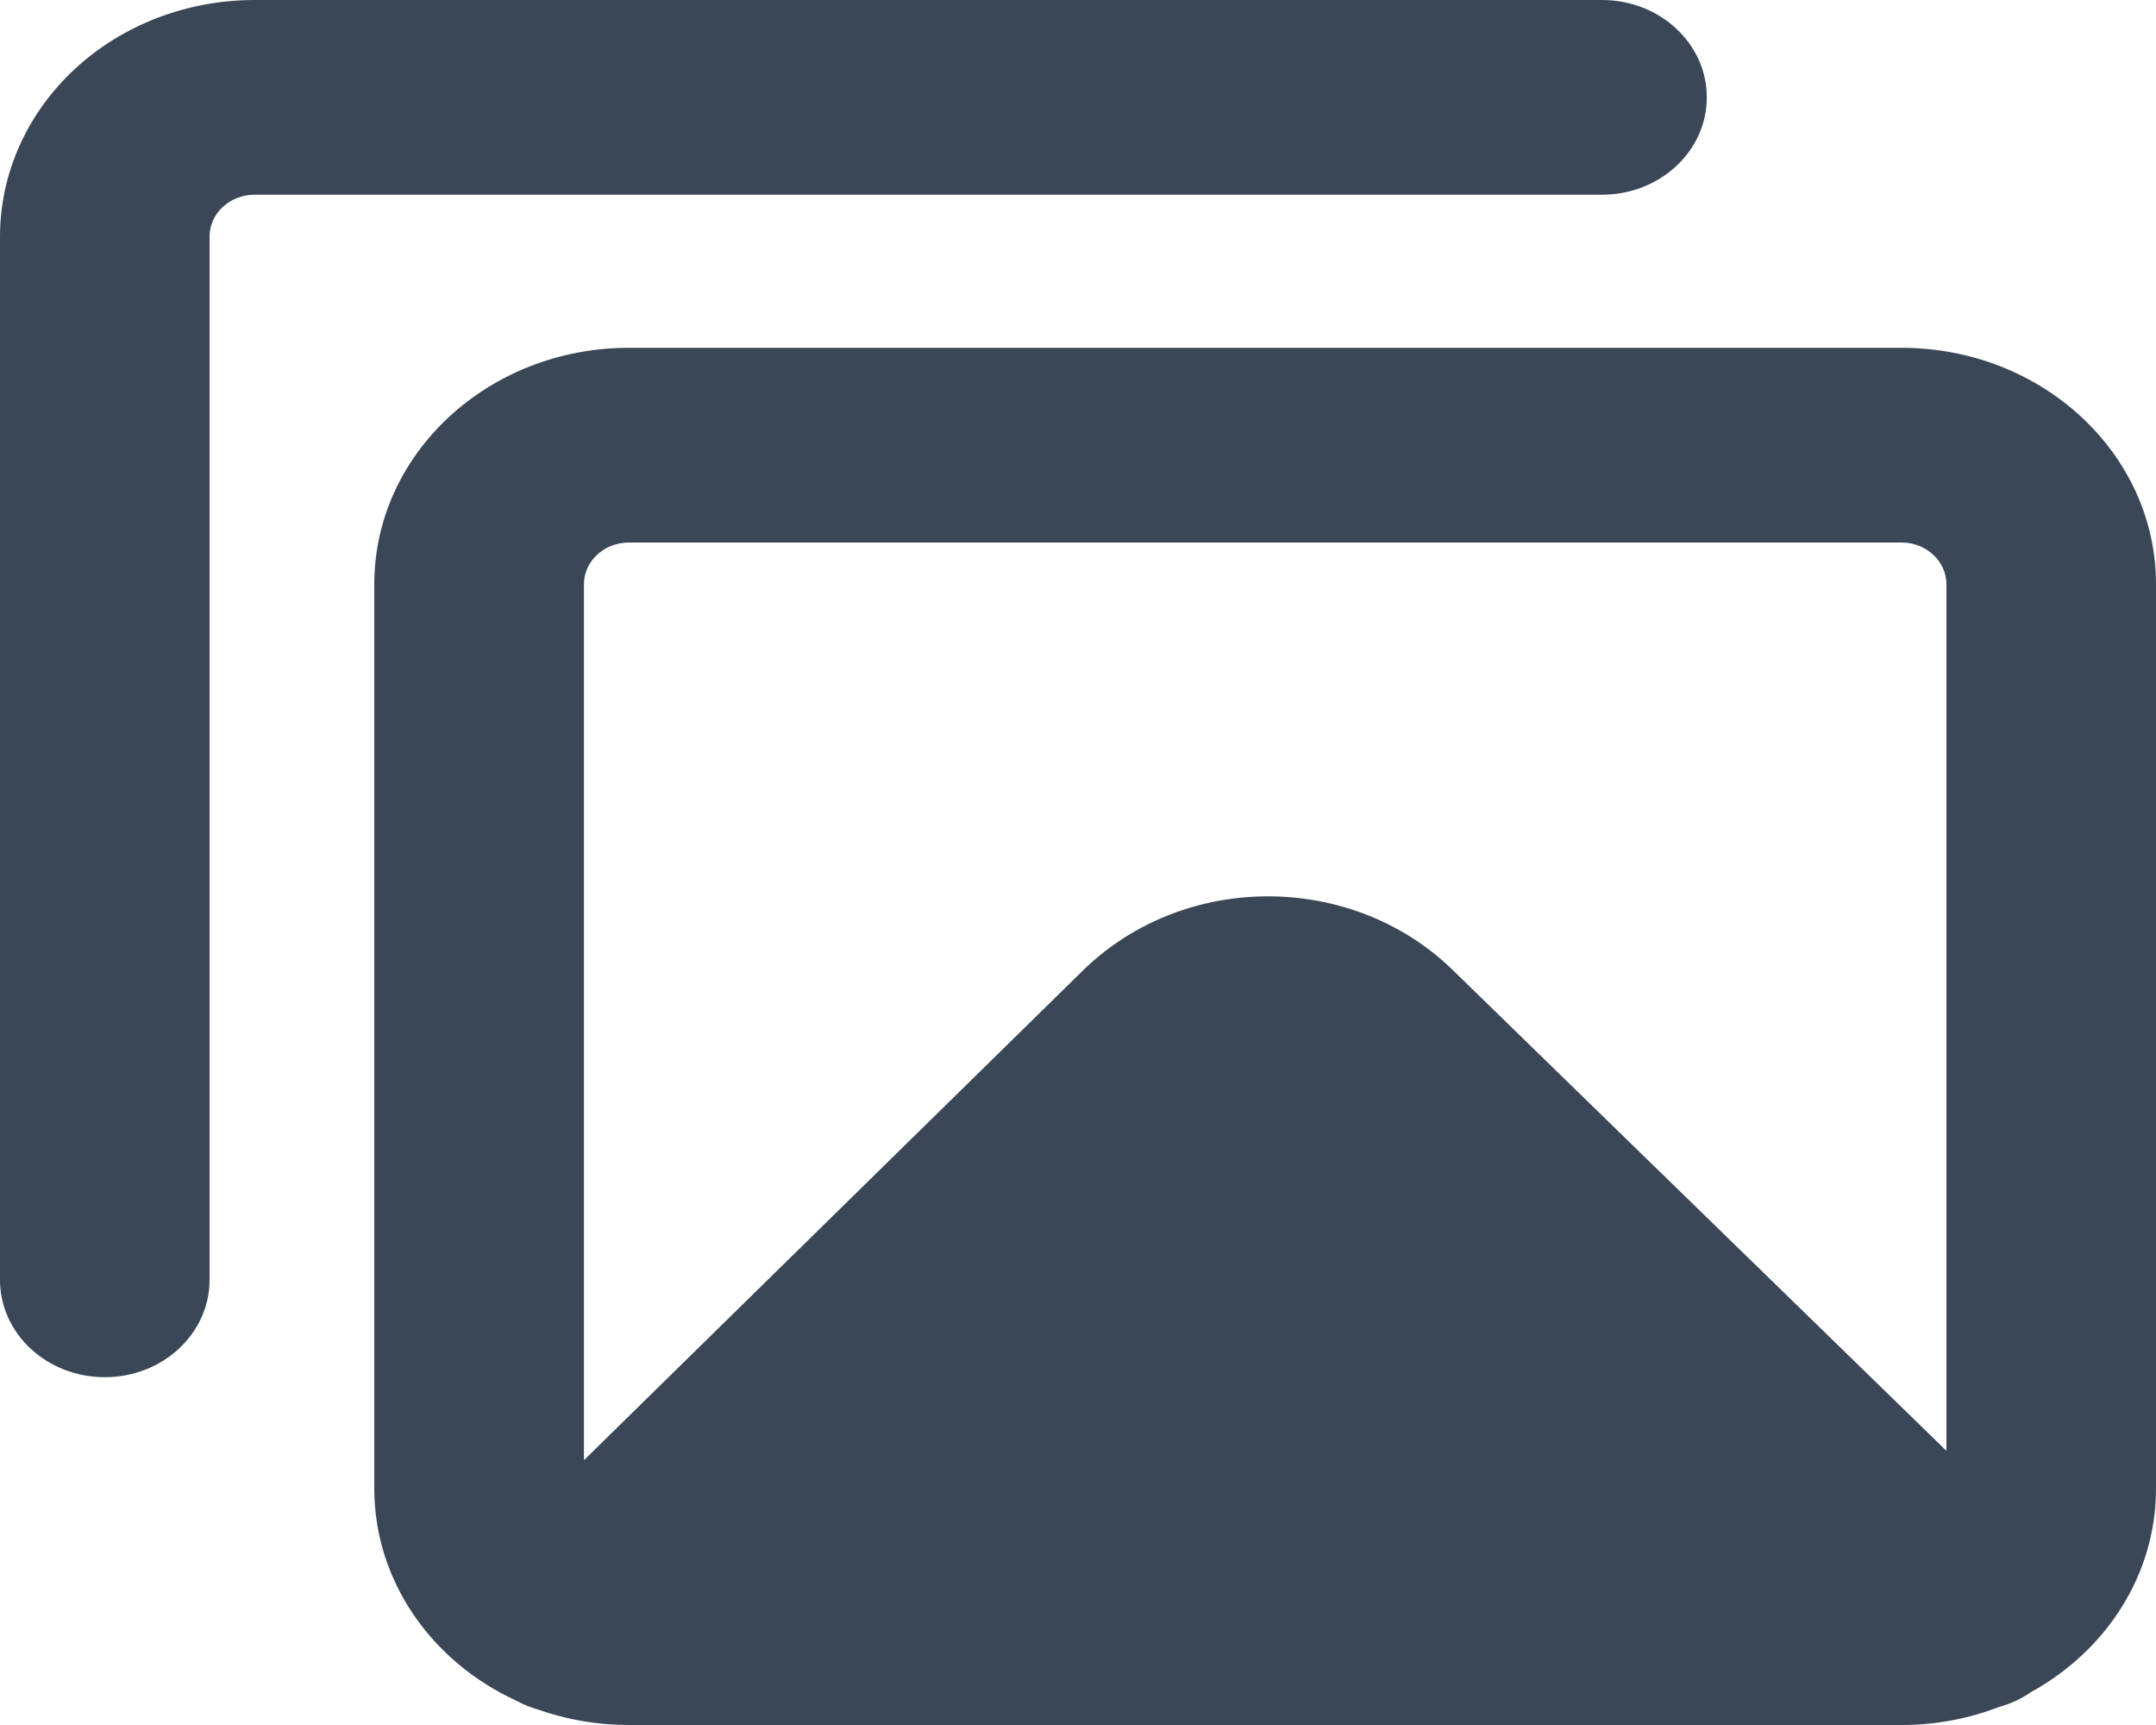<svg width="20" height="16" viewBox="0 0 20 16" fill="none" xmlns="http://www.w3.org/2000/svg">
<path d="M2.361 1.806C2.251 1.806 2.145 1.847 2.066 1.92C1.988 1.992 1.944 2.091 1.944 2.194V11.871C1.944 12.37 1.509 12.774 0.972 12.774C0.435 12.774 0 12.37 0 11.871V2.194C0 1.612 0.249 1.054 0.692 0.642C1.134 0.231 1.735 0 2.361 0H14.861C15.398 0 15.833 0.404 15.833 0.903C15.833 1.402 15.398 1.806 14.861 1.806H2.361Z" fill="#3A4757"/>
<path fill-rule="evenodd" clip-rule="evenodd" d="M18.84 15.695C19.534 15.313 20 14.611 20 13.806V5.419C20 4.208 18.943 3.226 17.639 3.226H5.834C4.53 3.226 3.472 4.208 3.472 5.419V13.806C3.472 14.668 4.008 15.414 4.786 15.773C4.854 15.81 4.925 15.838 4.998 15.859C5.258 15.95 5.539 16 5.834 16H17.639C17.96 16 18.267 15.94 18.546 15.832C18.65 15.803 18.749 15.758 18.84 15.695ZM18.056 13.457L13.484 9.005C13.262 8.786 12.994 8.611 12.696 8.492C12.396 8.372 12.073 8.312 11.747 8.314C11.421 8.316 11.099 8.38 10.801 8.504C10.507 8.626 10.243 8.803 10.024 9.023L5.417 13.544V5.419C5.417 5.206 5.603 5.032 5.834 5.032H17.639C17.869 5.032 18.056 5.206 18.056 5.419V13.457Z" fill="#3A4757"/>
</svg>